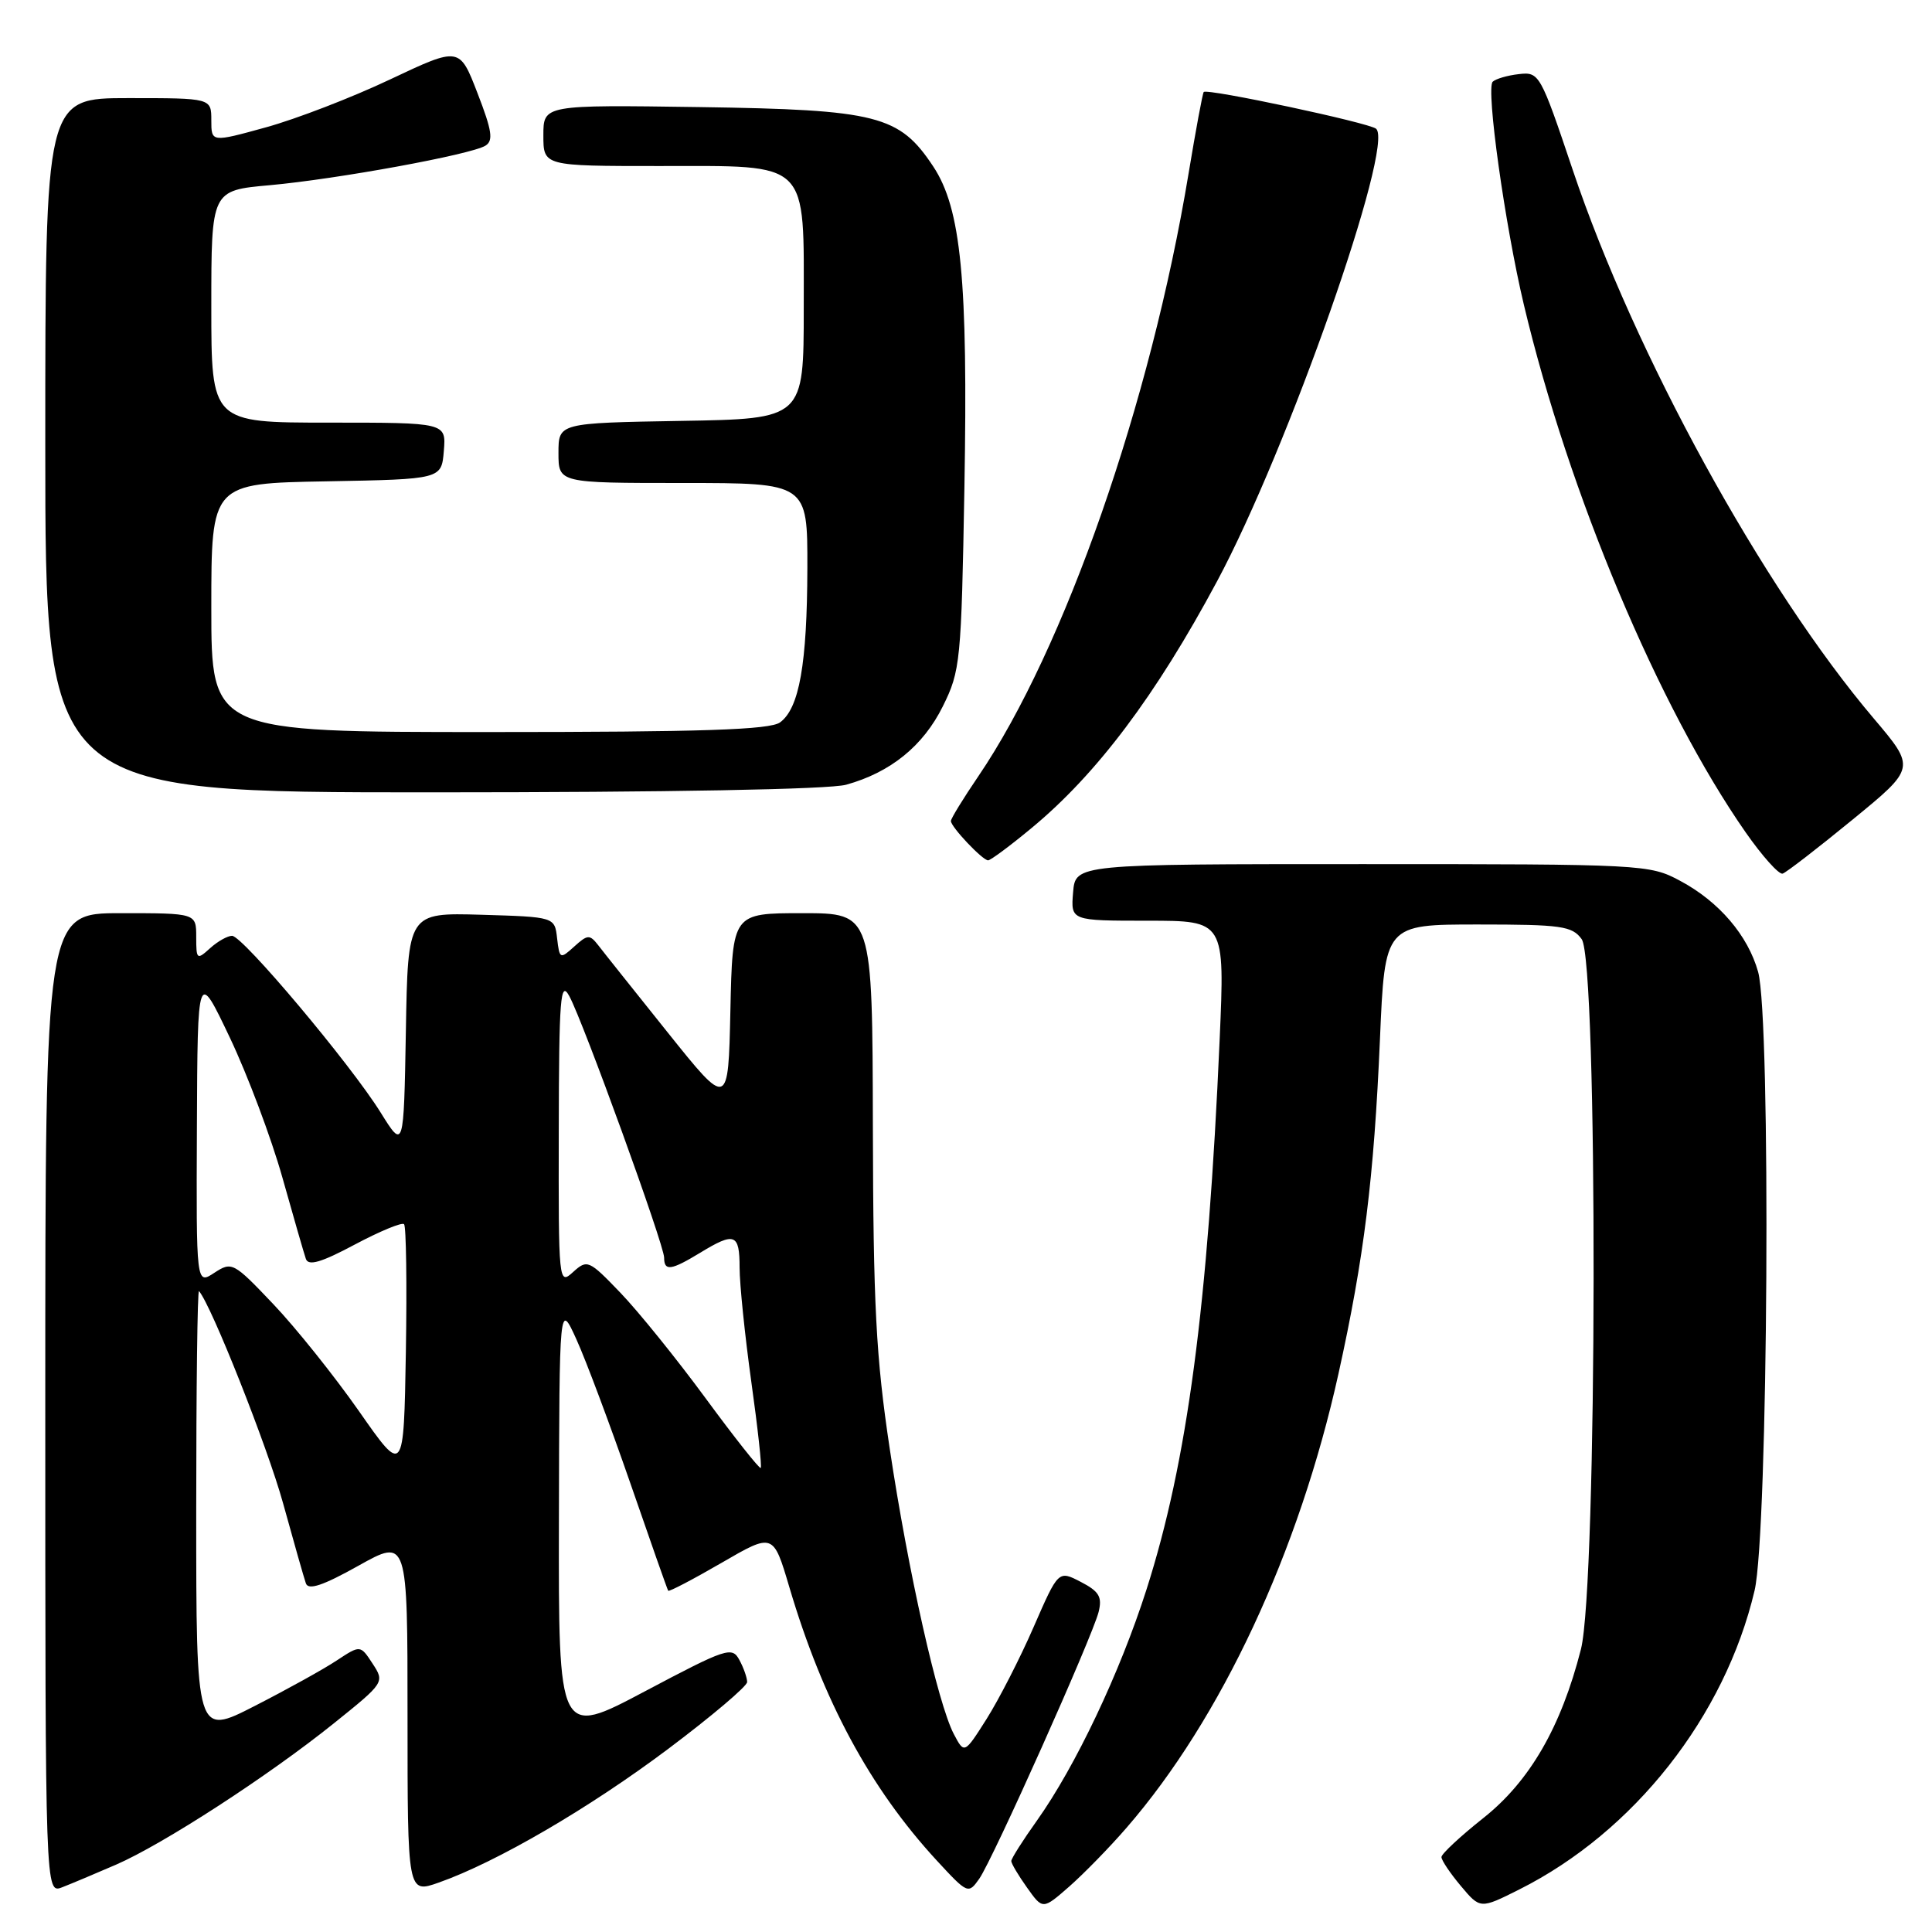 <?xml version="1.0" encoding="UTF-8" standalone="no"?>
<!DOCTYPE svg PUBLIC "-//W3C//DTD SVG 1.1//EN" "http://www.w3.org/Graphics/SVG/1.1/DTD/svg11.dtd" >
<svg xmlns="http://www.w3.org/2000/svg" xmlns:xlink="http://www.w3.org/1999/xlink" version="1.1" viewBox="0 0 256 256">
 <g >
 <path fill="currentColor"
d=" M 149.28 242.18 C 161.81 227.74 172.14 205.61 177.36 182.00 C 180.74 166.72 182.06 156.06 182.85 137.73 C 183.50 122.50 183.50 122.50 195.83 122.50 C 206.89 122.50 208.31 122.70 209.58 124.44 C 211.75 127.41 211.66 210.01 209.48 218.54 C 206.85 228.85 202.70 236.02 196.55 240.90 C 193.50 243.32 191.00 245.65 191.00 246.07 C 191.00 246.50 192.16 248.22 193.57 249.90 C 196.14 252.96 196.14 252.96 201.32 250.36 C 216.51 242.74 228.56 227.43 232.49 210.76 C 234.29 203.14 234.68 134.97 232.96 128.78 C 231.61 123.95 227.78 119.46 222.62 116.71 C 218.58 114.54 217.77 114.50 180.50 114.50 C 142.50 114.50 142.50 114.50 142.19 118.25 C 141.88 122.00 141.88 122.00 152.09 122.00 C 162.30 122.00 162.30 122.00 161.61 137.75 C 160.06 173.09 157.32 193.72 151.92 210.61 C 148.39 221.66 142.49 234.08 137.39 241.25 C 135.52 243.87 134.00 246.27 134.00 246.60 C 134.00 246.92 134.94 248.51 136.09 250.12 C 138.17 253.05 138.17 253.05 141.70 249.96 C 143.63 248.26 147.05 244.76 149.28 242.18 Z  M 15.37 247.08 C 21.61 244.37 35.58 235.31 44.25 228.34 C 50.95 222.96 50.98 222.90 49.37 220.44 C 47.75 217.96 47.75 217.96 44.62 220.02 C 42.91 221.16 38.01 223.87 33.75 226.05 C 26.00 230.02 26.00 230.02 26.00 200.34 C 26.00 184.02 26.16 170.85 26.37 171.08 C 28.01 172.96 35.43 191.68 37.50 199.16 C 38.92 204.30 40.28 209.09 40.53 209.80 C 40.85 210.75 42.79 210.10 47.49 207.47 C 54.00 203.83 54.00 203.83 54.00 227.37 C 54.00 250.91 54.00 250.91 58.14 249.45 C 65.80 246.75 78.10 239.58 88.59 231.70 C 94.31 227.40 99.00 223.43 99.00 222.88 C 99.00 222.32 98.54 221.00 97.97 219.95 C 97.00 218.14 96.27 218.38 85.47 224.10 C 74.00 230.18 74.00 230.18 74.06 201.34 C 74.12 172.50 74.12 172.50 76.39 177.50 C 77.64 180.25 80.84 188.80 83.51 196.50 C 86.17 204.20 88.43 210.63 88.54 210.78 C 88.65 210.94 91.82 209.28 95.60 207.09 C 102.46 203.11 102.46 203.11 104.59 210.30 C 109.04 225.35 115.29 236.94 124.12 246.52 C 128.22 250.96 128.31 251.00 129.76 248.94 C 131.58 246.33 144.72 216.95 145.57 213.60 C 146.07 211.59 145.64 210.87 143.21 209.61 C 140.24 208.07 140.24 208.07 136.96 215.59 C 135.16 219.73 132.35 225.20 130.73 227.77 C 127.78 232.42 127.78 232.42 126.38 229.76 C 124.26 225.71 120.33 208.20 117.90 192.00 C 116.07 179.84 115.71 172.94 115.66 149.25 C 115.60 121.00 115.60 121.00 106.33 121.00 C 97.06 121.00 97.06 121.00 96.78 133.92 C 96.50 146.83 96.50 146.83 88.50 136.84 C 84.10 131.34 79.94 126.13 79.27 125.25 C 78.14 123.80 77.86 123.82 76.09 125.42 C 74.22 127.12 74.14 127.08 73.82 124.34 C 73.50 121.50 73.50 121.50 63.78 121.21 C 54.05 120.93 54.05 120.93 53.78 136.63 C 53.50 152.33 53.50 152.33 50.44 147.42 C 46.44 140.99 32.15 124.00 30.75 124.00 C 30.15 124.00 28.83 124.74 27.83 125.65 C 26.09 127.23 26.00 127.15 26.00 124.15 C 26.00 121.00 26.00 121.00 16.00 121.00 C 6.00 121.00 6.00 121.00 6.00 185.98 C 6.00 250.95 6.00 250.95 8.25 250.07 C 9.49 249.59 12.69 248.24 15.37 247.08 Z  M 245.47 108.61 C 253.84 101.76 253.84 101.76 248.29 95.21 C 233.58 77.87 216.60 46.93 208.39 22.50 C 204.11 9.77 203.96 9.51 201.26 9.82 C 199.74 9.99 198.18 10.45 197.79 10.83 C 196.88 11.72 199.41 29.82 201.92 40.38 C 207.85 65.35 219.79 93.76 231.30 110.28 C 233.52 113.46 235.73 115.92 236.21 115.76 C 236.70 115.60 240.87 112.38 245.47 108.61 Z  M 136.65 109.75 C 145.32 102.59 153.15 92.17 161.28 77.00 C 170.64 59.54 184.81 19.19 182.34 17.06 C 181.43 16.27 159.95 11.69 159.50 12.19 C 159.35 12.36 158.45 17.22 157.49 23.00 C 152.47 53.34 141.06 86.04 129.64 102.85 C 127.64 105.79 126.00 108.46 126.00 108.79 C 126.00 109.57 130.19 114.00 130.93 114.00 C 131.25 114.00 133.83 112.09 136.65 109.75 Z  M 112.12 103.98 C 118.00 102.35 122.33 98.84 124.93 93.59 C 127.26 88.90 127.38 87.66 127.79 64.59 C 128.27 37.08 127.36 27.65 123.66 22.06 C 119.17 15.28 116.28 14.54 92.75 14.19 C 72.00 13.89 72.00 13.89 72.00 17.94 C 72.00 22.00 72.00 22.00 87.35 22.00 C 107.48 22.00 106.50 21.04 106.50 40.85 C 106.50 55.50 106.50 55.50 90.25 55.77 C 74.00 56.05 74.00 56.05 74.00 60.02 C 74.00 64.00 74.00 64.00 90.50 64.00 C 107.00 64.00 107.00 64.00 106.98 75.25 C 106.95 87.97 105.91 93.86 103.36 95.72 C 102.02 96.70 93.09 97.00 64.81 97.00 C 28.00 97.00 28.00 97.00 28.00 80.53 C 28.00 64.05 28.00 64.05 43.25 63.78 C 58.50 63.50 58.50 63.50 58.81 59.75 C 59.12 56.00 59.12 56.00 43.56 56.00 C 28.00 56.00 28.00 56.00 28.00 40.62 C 28.00 25.23 28.00 25.23 35.75 24.54 C 44.68 23.73 62.34 20.50 64.31 19.31 C 65.40 18.65 65.20 17.32 63.27 12.34 C 60.89 6.18 60.89 6.18 51.70 10.52 C 46.64 12.92 39.24 15.77 35.25 16.87 C 28.00 18.87 28.00 18.87 28.00 15.94 C 28.00 13.00 28.00 13.00 17.00 13.00 C 6.00 13.00 6.00 13.00 6.00 59.00 C 6.00 105.00 6.00 105.00 57.25 104.99 C 88.50 104.99 109.91 104.60 112.12 103.98 Z  M 47.57 186.99 C 44.30 182.32 39.19 175.93 36.21 172.80 C 30.93 167.24 30.72 167.14 28.39 168.66 C 26.00 170.23 26.00 170.23 26.09 149.37 C 26.18 128.50 26.18 128.50 30.46 137.50 C 32.81 142.45 35.94 150.78 37.41 156.00 C 38.88 161.22 40.28 166.09 40.53 166.81 C 40.87 167.78 42.57 167.28 47.01 164.91 C 50.32 163.15 53.26 161.93 53.54 162.21 C 53.82 162.49 53.93 170.09 53.78 179.10 C 53.50 195.48 53.50 195.48 47.57 186.99 Z  M 93.50 185.28 C 89.65 180.04 84.56 173.74 82.19 171.28 C 78.03 166.95 77.81 166.86 75.94 168.55 C 74.03 170.29 74.00 170.04 74.04 149.90 C 74.07 132.14 74.26 129.82 75.44 132.00 C 77.29 135.40 88.00 164.95 88.00 166.64 C 88.00 168.47 88.91 168.35 92.77 166.00 C 97.35 163.21 98.00 163.45 98.00 167.97 C 98.00 170.15 98.70 176.95 99.55 183.08 C 100.41 189.21 100.97 194.35 100.80 194.51 C 100.64 194.67 97.35 190.52 93.50 185.28 Z "/>
</g>
</svg>